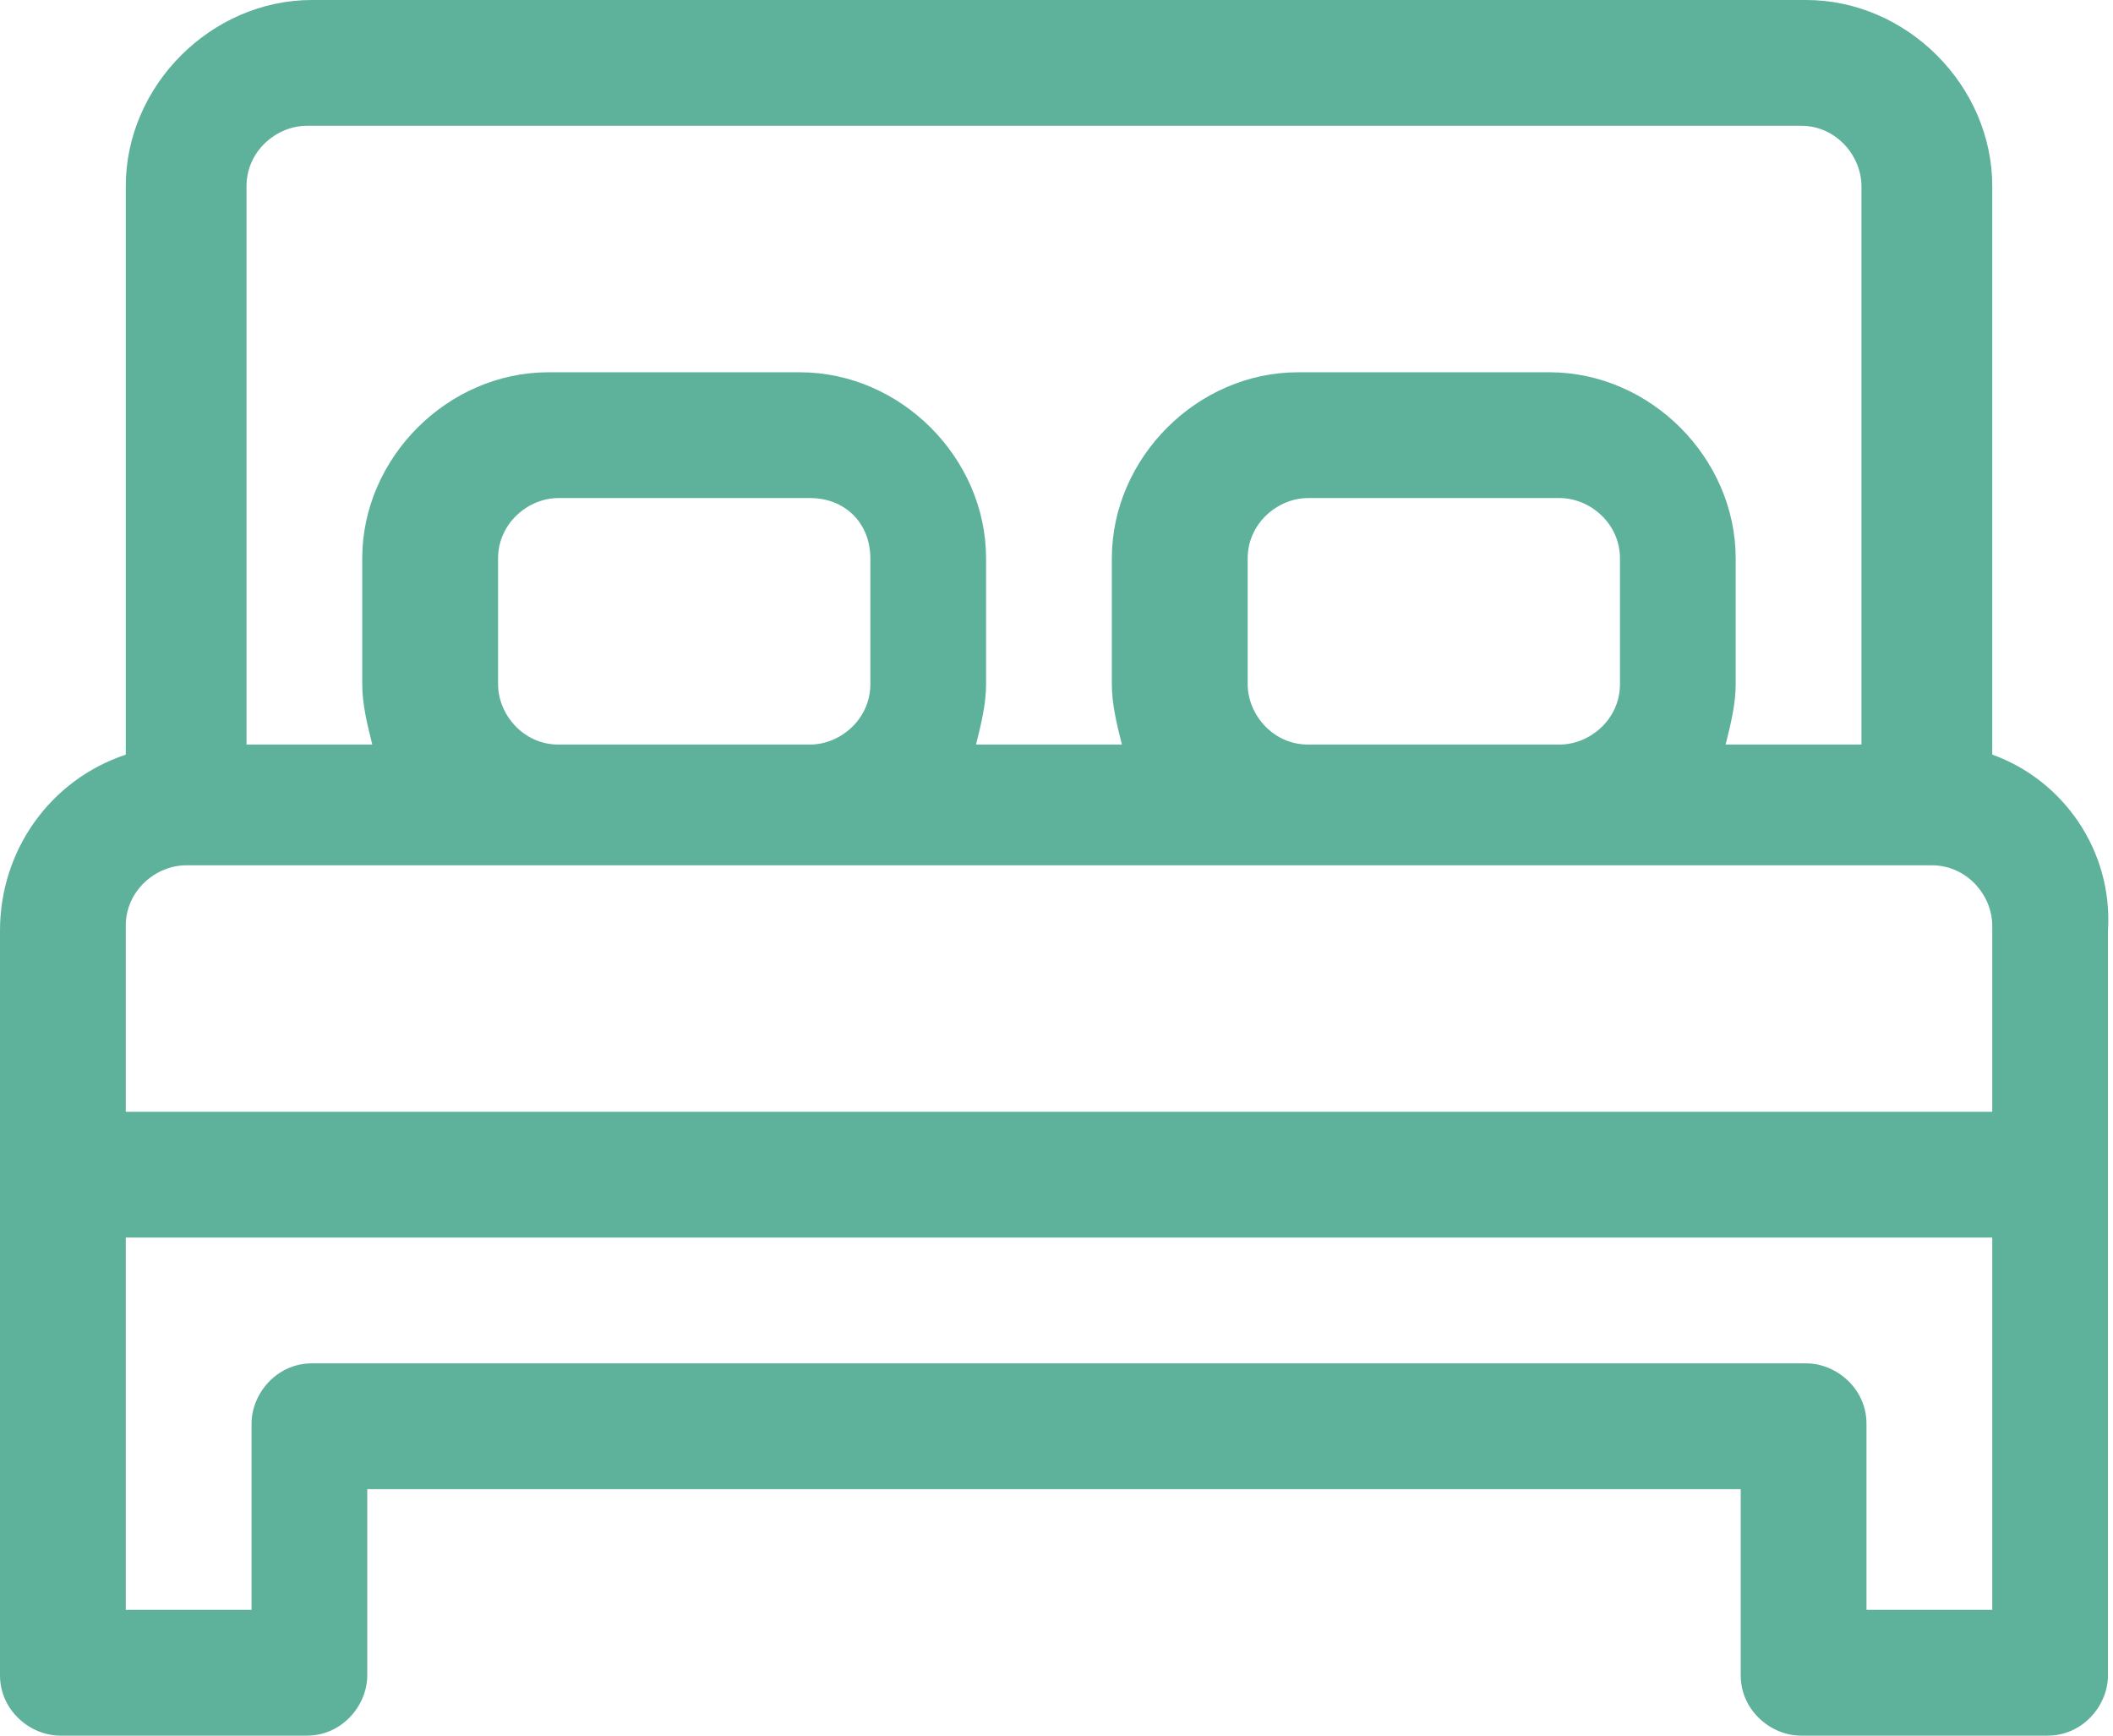 <?xml version="1.0" encoding="utf-8"?>
<!-- Generator: Adobe Illustrator 21.1.0, SVG Export Plug-In . SVG Version: 6.00 Build 0)  -->
<svg version="1.1" id="Слой_1" xmlns="http://www.w3.org/2000/svg" xmlns:xlink="http://www.w3.org/1999/xlink" x="0px" y="0px"
	 viewBox="0 0 42 34.5" enable-background="new 0 0 42 34.5" xml:space="preserve">
<title>flat_beds</title>
<g id="Слой_2">
	<g id="Слой_1-2">
		<path fill="#5EB19B" d="M39.6,15V3.7c0-2-1.7-3.7-3.7-3.7H6.2c-2,0-3.7,1.7-3.7,3.7V15C1,15.5,0,16.9,0,18.5v14.8
			c0,0.7,0.6,1.2,1.2,1.2h4.9c0.7,0,1.2-0.6,1.2-1.2v-3.7h27.3v3.7c0,0.7,0.6,1.2,1.2,1.2h4.9c0.7,0,1.2-0.6,1.2-1.2V18.5
			C42,16.9,41,15.5,39.6,15z M4.9,3.7c0-0.7,0.6-1.2,1.2-1.2l0,0h29.7c0.7,0,1.2,0.6,1.2,1.2v11.1h-2.7c0.1-0.4,0.2-0.8,0.2-1.2
			v-2.5c0-2-1.7-3.7-3.7-3.7h-5c-2,0-3.7,1.7-3.7,3.7v2.5c0,0.4,0.1,0.8,0.2,1.2h-2.9c0.1-0.4,0.2-0.8,0.2-1.2v-2.5
			c0-2-1.7-3.7-3.7-3.7h-5c-2,0-3.7,1.7-3.7,3.7v2.5c0,0.4,0.1,0.8,0.2,1.2H4.9V3.7z M32.2,11.1v2.5c0,0.7-0.6,1.2-1.2,1.2l0,0h-5
			c-0.7,0-1.2-0.6-1.2-1.2v-2.5c0-0.7,0.6-1.2,1.2-1.2h5C31.6,9.9,32.2,10.4,32.2,11.1L32.2,11.1z M17.3,11.1v2.5
			c0,0.7-0.6,1.2-1.2,1.2l0,0h-5c-0.7,0-1.2-0.6-1.2-1.2v-2.5c0-0.7,0.6-1.2,1.2-1.2h5C16.8,9.9,17.3,10.4,17.3,11.1L17.3,11.1z
			 M39.6,32h-2.5v-3.7c0-0.7-0.6-1.2-1.2-1.2H6.2c-0.7,0-1.2,0.6-1.2,1.2V32H2.5v-7.4h37.1V32z M39.6,22.1H2.5v-3.7
			c0-0.7,0.6-1.2,1.2-1.2h34.7c0.7,0,1.2,0.6,1.2,1.2V22.1z"/>
	</g>
</g>
</svg>
